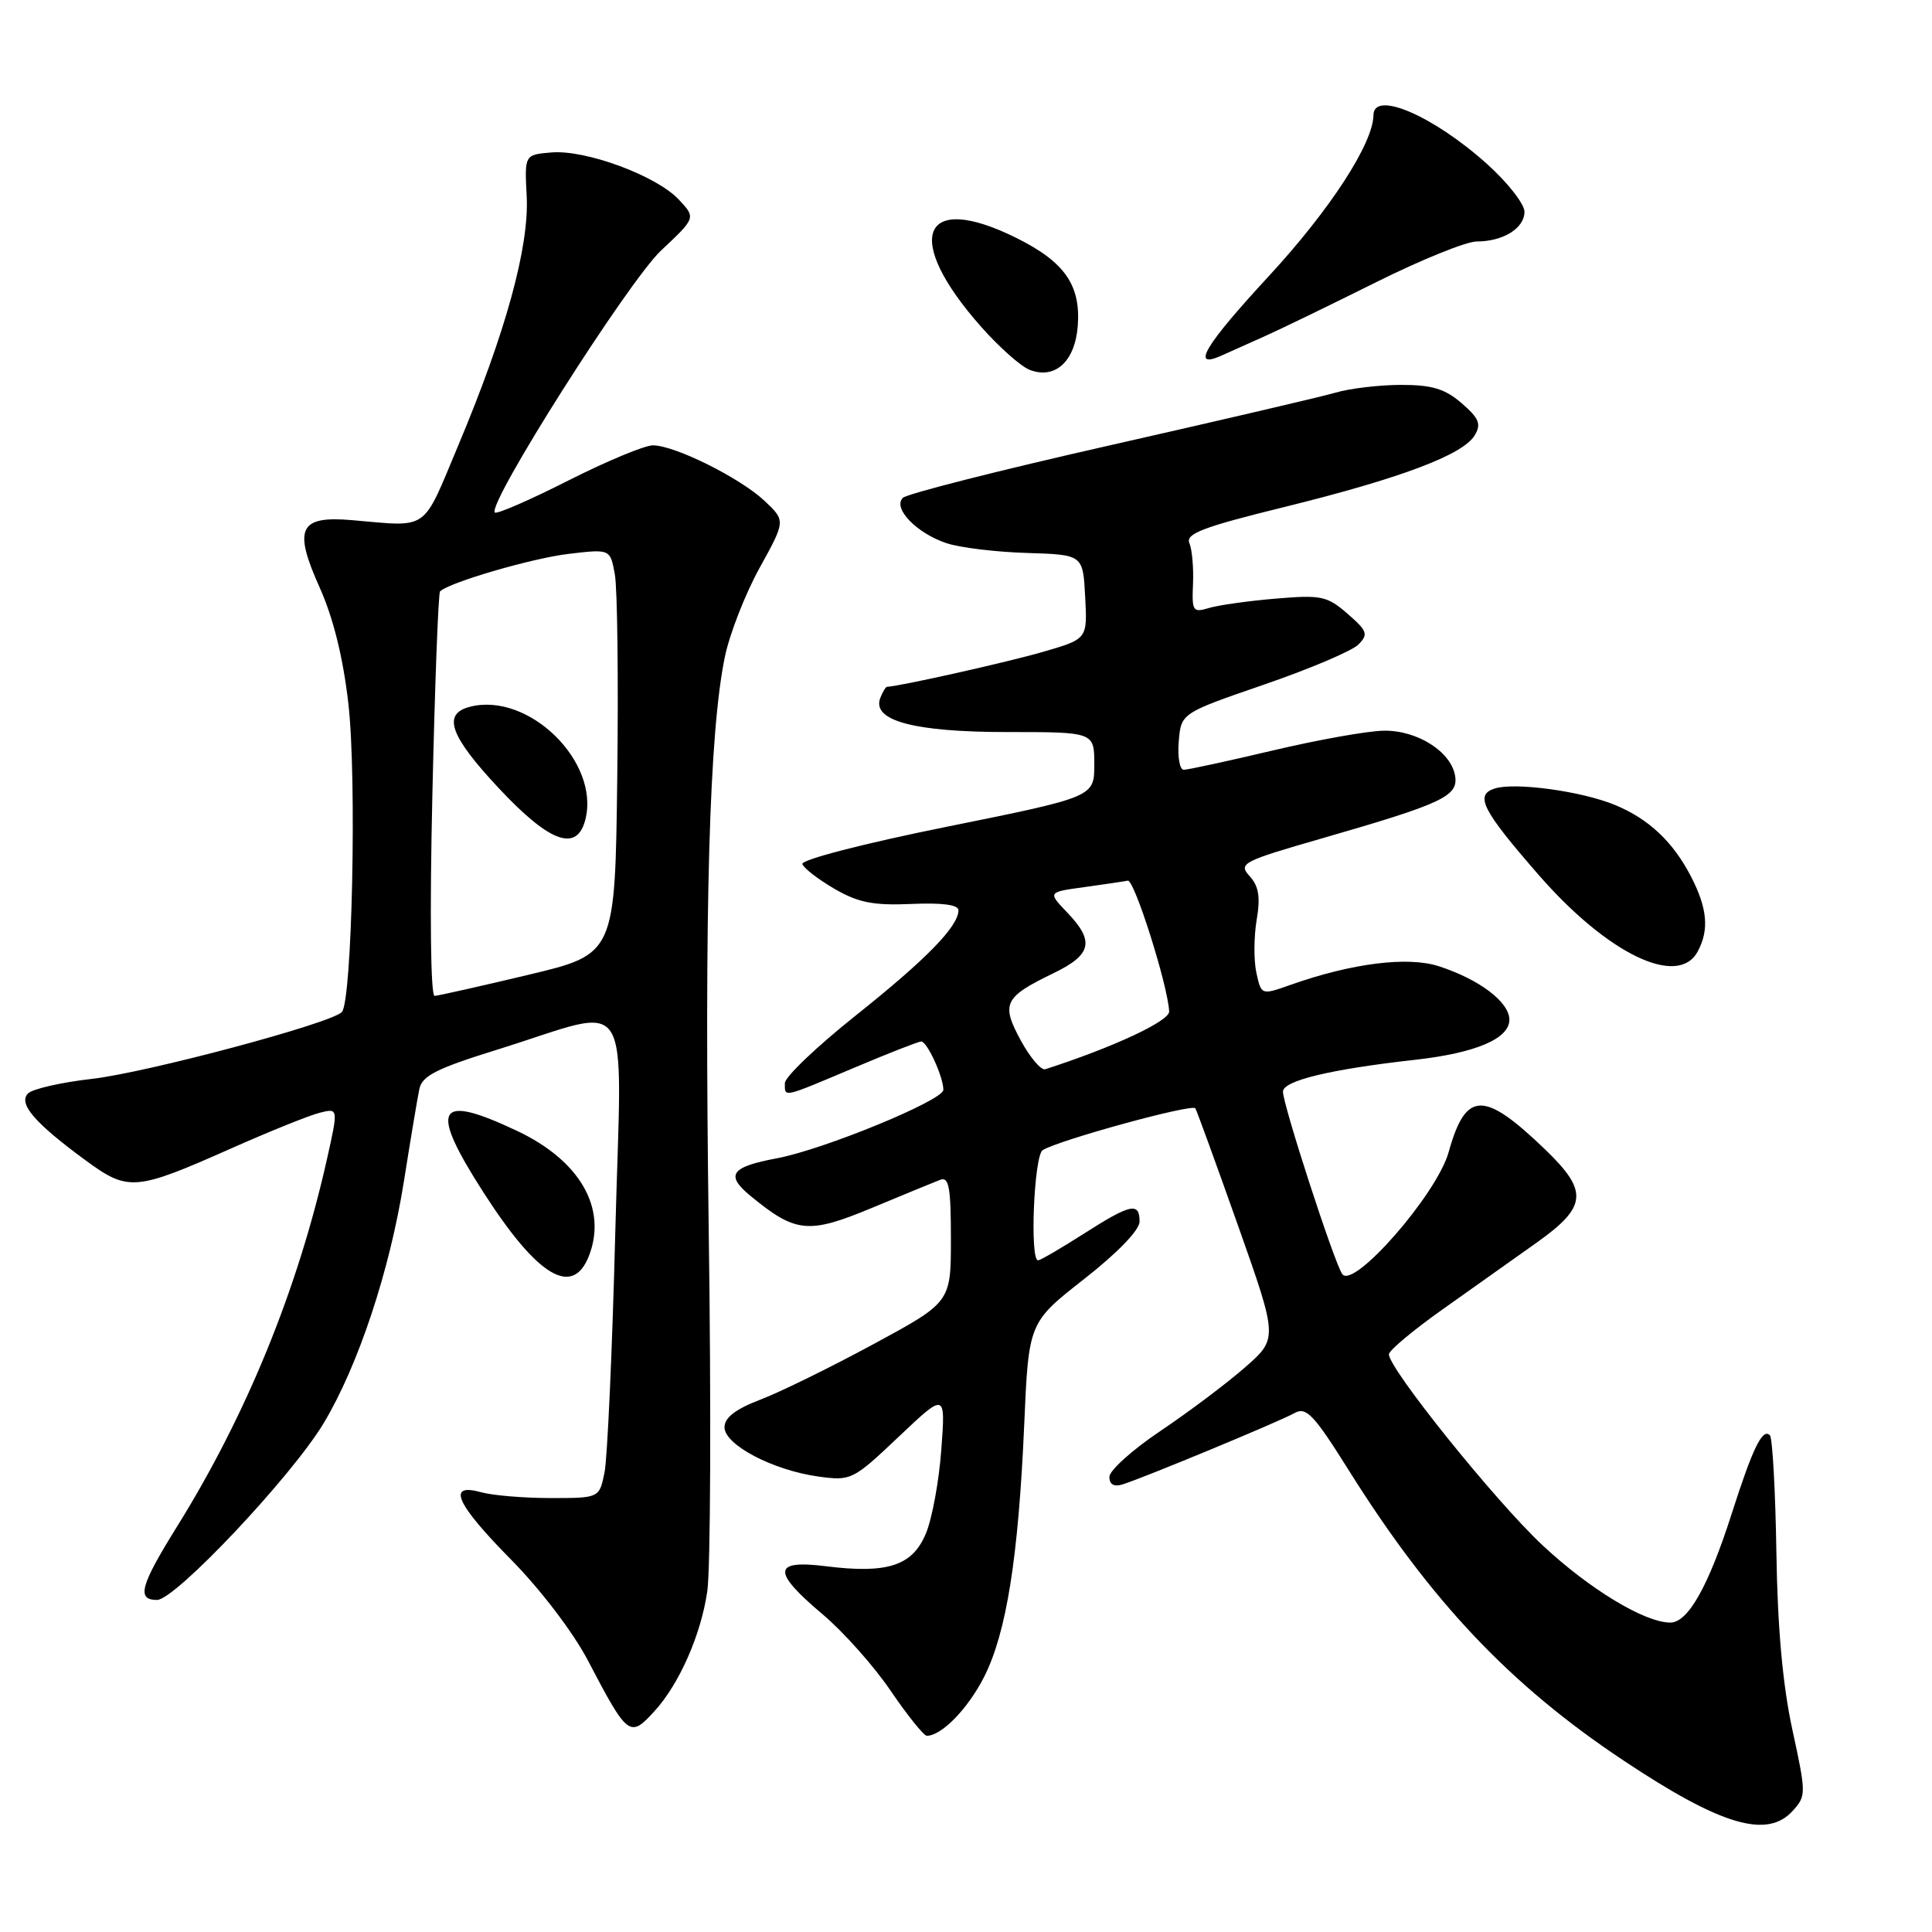 <?xml version="1.0" encoding="UTF-8" standalone="no"?>
<!DOCTYPE svg PUBLIC "-//W3C//DTD SVG 1.1//EN" "http://www.w3.org/Graphics/SVG/1.1/DTD/svg11.dtd" >
<svg xmlns="http://www.w3.org/2000/svg" xmlns:xlink="http://www.w3.org/1999/xlink" version="1.1" viewBox="0 0 256 256">
 <g >
 <path fill="currentColor"
d=" M 237.54 239.95 C 239.34 237.96 239.34 237.68 237.50 229.20 C 236.22 223.31 235.53 215.71 235.38 205.66 C 235.25 197.49 234.86 190.53 234.52 190.18 C 233.54 189.20 232.25 191.85 229.45 200.60 C 226.38 210.19 223.67 215.00 221.33 215.00 C 217.93 215.00 210.61 210.57 204.39 204.75 C 198.12 198.89 183.96 181.27 184.04 179.44 C 184.07 178.92 187.27 176.25 191.15 173.50 C 195.04 170.75 200.65 166.77 203.61 164.66 C 210.32 159.89 210.50 157.86 204.75 152.32 C 196.58 144.46 194.23 144.52 191.95 152.67 C 190.39 158.27 179.25 170.99 177.84 168.80 C 176.70 167.04 170.00 146.39 170.00 144.65 C 170.00 143.20 176.23 141.69 187.50 140.43 C 195.54 139.53 200.00 137.63 200.00 135.12 C 200.00 132.78 196.04 129.78 190.65 128.03 C 186.54 126.70 179.16 127.62 171.03 130.49 C 167.13 131.87 167.13 131.87 166.48 128.91 C 166.12 127.29 166.14 124.14 166.51 121.92 C 167.03 118.88 166.80 117.43 165.58 116.09 C 164.06 114.41 164.57 114.14 175.23 111.07 C 191.11 106.49 193.21 105.51 192.82 102.87 C 192.34 99.64 187.83 96.75 183.35 96.82 C 181.23 96.85 174.62 98.03 168.66 99.44 C 162.70 100.85 157.39 102.00 156.85 102.00 C 156.32 102.00 156.02 100.31 156.19 98.25 C 156.50 94.50 156.50 94.50 167.50 90.71 C 173.55 88.63 179.18 86.24 180.00 85.40 C 181.34 84.04 181.18 83.60 178.55 81.32 C 175.85 78.97 175.06 78.81 169.05 79.32 C 165.45 79.62 161.47 80.18 160.20 80.56 C 158.06 81.21 157.92 80.99 158.08 77.38 C 158.17 75.25 157.96 72.81 157.60 71.97 C 157.07 70.72 159.40 69.83 170.23 67.17 C 185.55 63.39 193.85 60.27 195.40 57.69 C 196.30 56.20 196.00 55.44 193.69 53.44 C 191.49 51.53 189.77 51.00 185.69 51.00 C 182.83 51.00 178.91 51.46 176.99 52.02 C 175.07 52.58 161.60 55.72 147.06 59.01 C 132.51 62.30 120.17 65.43 119.63 65.97 C 118.25 67.35 121.47 70.67 125.46 71.99 C 127.23 72.57 132.01 73.15 136.09 73.27 C 143.50 73.50 143.50 73.50 143.79 79.08 C 144.09 84.66 144.09 84.66 138.29 86.35 C 133.65 87.71 118.95 91.00 117.54 91.00 C 117.36 91.00 116.96 91.67 116.64 92.49 C 115.49 95.49 121.11 97.00 133.45 97.00 C 145.00 97.00 145.00 97.00 145.00 101.30 C 145.00 105.60 145.00 105.60 125.50 109.54 C 114.44 111.77 106.14 113.92 106.32 114.49 C 106.51 115.05 108.42 116.52 110.58 117.78 C 113.73 119.60 115.73 120.00 120.75 119.78 C 124.85 119.60 127.00 119.88 127.00 120.62 C 127.00 122.75 122.73 127.12 113.40 134.55 C 108.23 138.67 104.00 142.70 104.00 143.52 C 104.00 145.44 103.56 145.54 113.14 141.50 C 117.70 139.57 121.72 138.00 122.06 138.00 C 122.85 138.00 125.00 142.68 125.00 144.41 C 125.00 145.80 109.14 152.32 102.94 153.48 C 96.80 154.63 96.07 155.70 99.49 158.50 C 105.44 163.39 107.13 163.55 115.54 160.05 C 119.73 158.31 123.79 156.63 124.58 156.33 C 125.74 155.89 126.00 157.32 126.00 164.17 C 126.00 172.55 126.00 172.55 115.75 178.10 C 110.11 181.15 103.36 184.47 100.75 185.46 C 97.46 186.72 96.00 187.84 96.00 189.12 C 96.00 191.45 102.43 194.82 108.44 195.65 C 112.78 196.24 113.01 196.13 119.08 190.38 C 125.29 184.50 125.29 184.50 124.73 192.06 C 124.43 196.22 123.51 201.24 122.68 203.21 C 120.90 207.48 117.60 208.56 109.40 207.53 C 102.37 206.65 102.27 208.23 109.01 213.91 C 111.76 216.23 115.83 220.80 118.04 224.07 C 120.26 227.33 122.41 230.00 122.81 230.00 C 124.77 230.00 128.27 226.40 130.41 222.18 C 133.36 216.33 134.94 206.40 135.71 188.87 C 136.30 175.24 136.30 175.24 143.65 169.48 C 148.09 166.00 151.00 162.99 151.00 161.86 C 151.00 159.25 149.81 159.51 143.57 163.50 C 140.56 165.42 137.85 167.00 137.55 167.00 C 136.43 167.00 137.01 153.11 138.16 152.40 C 140.33 151.06 158.01 146.21 158.39 146.86 C 158.60 147.21 161.15 154.22 164.06 162.44 C 169.34 177.37 169.34 177.37 164.92 181.23 C 162.49 183.35 157.46 187.13 153.75 189.62 C 150.04 192.11 147.00 194.85 147.00 195.69 C 147.00 196.70 147.61 197.05 148.75 196.69 C 151.53 195.83 169.54 188.36 171.53 187.24 C 173.09 186.37 174.08 187.42 178.75 194.87 C 189.62 212.21 200.12 223.30 215.16 233.30 C 228.03 241.87 234.16 243.69 237.54 239.95 Z  M 86.71 226.75 C 90.00 223.16 92.88 216.63 93.72 210.85 C 94.15 207.91 94.24 186.38 93.91 163.00 C 93.32 120.11 93.97 97.03 96.06 86.98 C 96.69 83.97 98.75 78.69 100.65 75.25 C 104.10 69.00 104.10 69.00 101.30 66.36 C 98.07 63.33 89.43 59.02 86.52 59.01 C 85.43 59.00 80.38 61.11 75.29 63.68 C 70.20 66.26 65.83 68.16 65.57 67.91 C 64.50 66.83 83.26 37.26 87.61 33.18 C 92.21 28.86 92.21 28.86 89.94 26.44 C 86.98 23.28 77.62 19.82 73.08 20.20 C 69.50 20.50 69.50 20.50 69.79 26.02 C 70.13 32.69 67.02 44.03 60.73 59.00 C 55.87 70.58 56.96 69.81 46.62 68.92 C 39.63 68.32 38.83 70.01 42.37 77.88 C 44.16 81.87 45.47 87.16 46.16 93.23 C 47.29 103.02 46.66 132.74 45.29 134.11 C 43.77 135.63 19.44 142.13 12.15 142.96 C 8.11 143.42 4.31 144.29 3.72 144.88 C 2.38 146.22 4.58 148.79 11.26 153.69 C 17.00 157.91 17.86 157.84 30.68 152.15 C 35.73 149.91 40.99 147.79 42.35 147.45 C 44.84 146.82 44.84 146.82 43.31 153.66 C 39.44 170.88 32.65 187.51 23.45 202.29 C 18.58 210.12 18.07 212.00 20.81 212.00 C 23.22 212.00 38.61 195.67 42.87 188.61 C 47.46 180.97 51.64 168.40 53.53 156.47 C 54.40 150.98 55.31 145.52 55.56 144.33 C 55.92 142.55 57.81 141.59 65.96 139.06 C 84.27 133.37 82.38 130.44 81.53 163.23 C 81.13 178.92 80.48 193.27 80.10 195.13 C 79.41 198.50 79.41 198.50 72.95 198.50 C 69.40 198.50 65.26 198.15 63.75 197.73 C 59.15 196.45 60.40 199.24 67.75 206.69 C 71.61 210.60 75.96 216.31 77.90 220.02 C 83.19 230.12 83.45 230.32 86.71 226.75 Z  M 78.07 166.33 C 80.45 160.05 76.82 153.78 68.54 149.86 C 57.84 144.80 56.79 146.67 64.03 157.95 C 71.25 169.21 75.91 171.99 78.07 166.33 Z  M 224.96 126.07 C 226.49 123.22 226.24 120.38 224.10 116.21 C 221.72 111.57 218.48 108.51 213.99 106.66 C 209.56 104.83 200.74 103.63 198.06 104.48 C 195.37 105.34 196.38 107.32 203.87 115.92 C 213.03 126.43 222.37 130.92 224.96 126.07 Z  M 142.81 43.18 C 143.21 37.78 141.08 34.72 134.72 31.55 C 122.06 25.24 119.56 31.54 130.04 43.34 C 132.40 46.01 135.27 48.55 136.42 49.00 C 139.80 50.32 142.45 47.90 142.81 43.18 Z  M 167.50 44.59 C 169.70 43.61 176.37 40.37 182.33 37.40 C 188.29 34.43 194.28 32.00 195.65 32.00 C 199.17 32.00 202.00 30.25 202.00 28.06 C 202.00 27.03 199.77 24.18 197.04 21.73 C 189.94 15.35 182.02 11.93 181.99 15.25 C 181.96 18.99 176.23 27.81 168.15 36.56 C 159.67 45.73 157.73 48.95 161.78 47.15 C 162.73 46.72 165.30 45.57 167.50 44.59 Z  M 135.25 137.85 C 132.62 132.99 133.04 132.13 139.58 128.96 C 144.67 126.50 145.07 124.73 141.41 120.91 C 138.83 118.21 138.83 118.21 143.66 117.55 C 146.32 117.18 148.92 116.80 149.44 116.69 C 150.30 116.51 154.75 130.56 154.92 134.02 C 154.99 135.29 147.50 138.78 138.50 141.68 C 137.95 141.85 136.49 140.13 135.25 137.85 Z  M 57.29 105.39 C 57.62 90.75 58.08 78.59 58.31 78.36 C 59.49 77.18 70.56 73.95 75.36 73.39 C 80.86 72.74 80.86 72.74 81.47 76.12 C 81.81 77.98 81.95 90.06 81.79 102.97 C 81.50 126.43 81.50 126.43 70.00 129.17 C 63.67 130.68 58.09 131.93 57.59 131.96 C 57.06 131.98 56.93 121.11 57.29 105.39 Z  M 77.57 108.57 C 79.49 100.93 70.06 91.69 62.31 93.64 C 58.56 94.58 59.57 97.47 66.11 104.46 C 72.86 111.68 76.47 112.97 77.57 108.57 Z "/>
</g>
</svg>